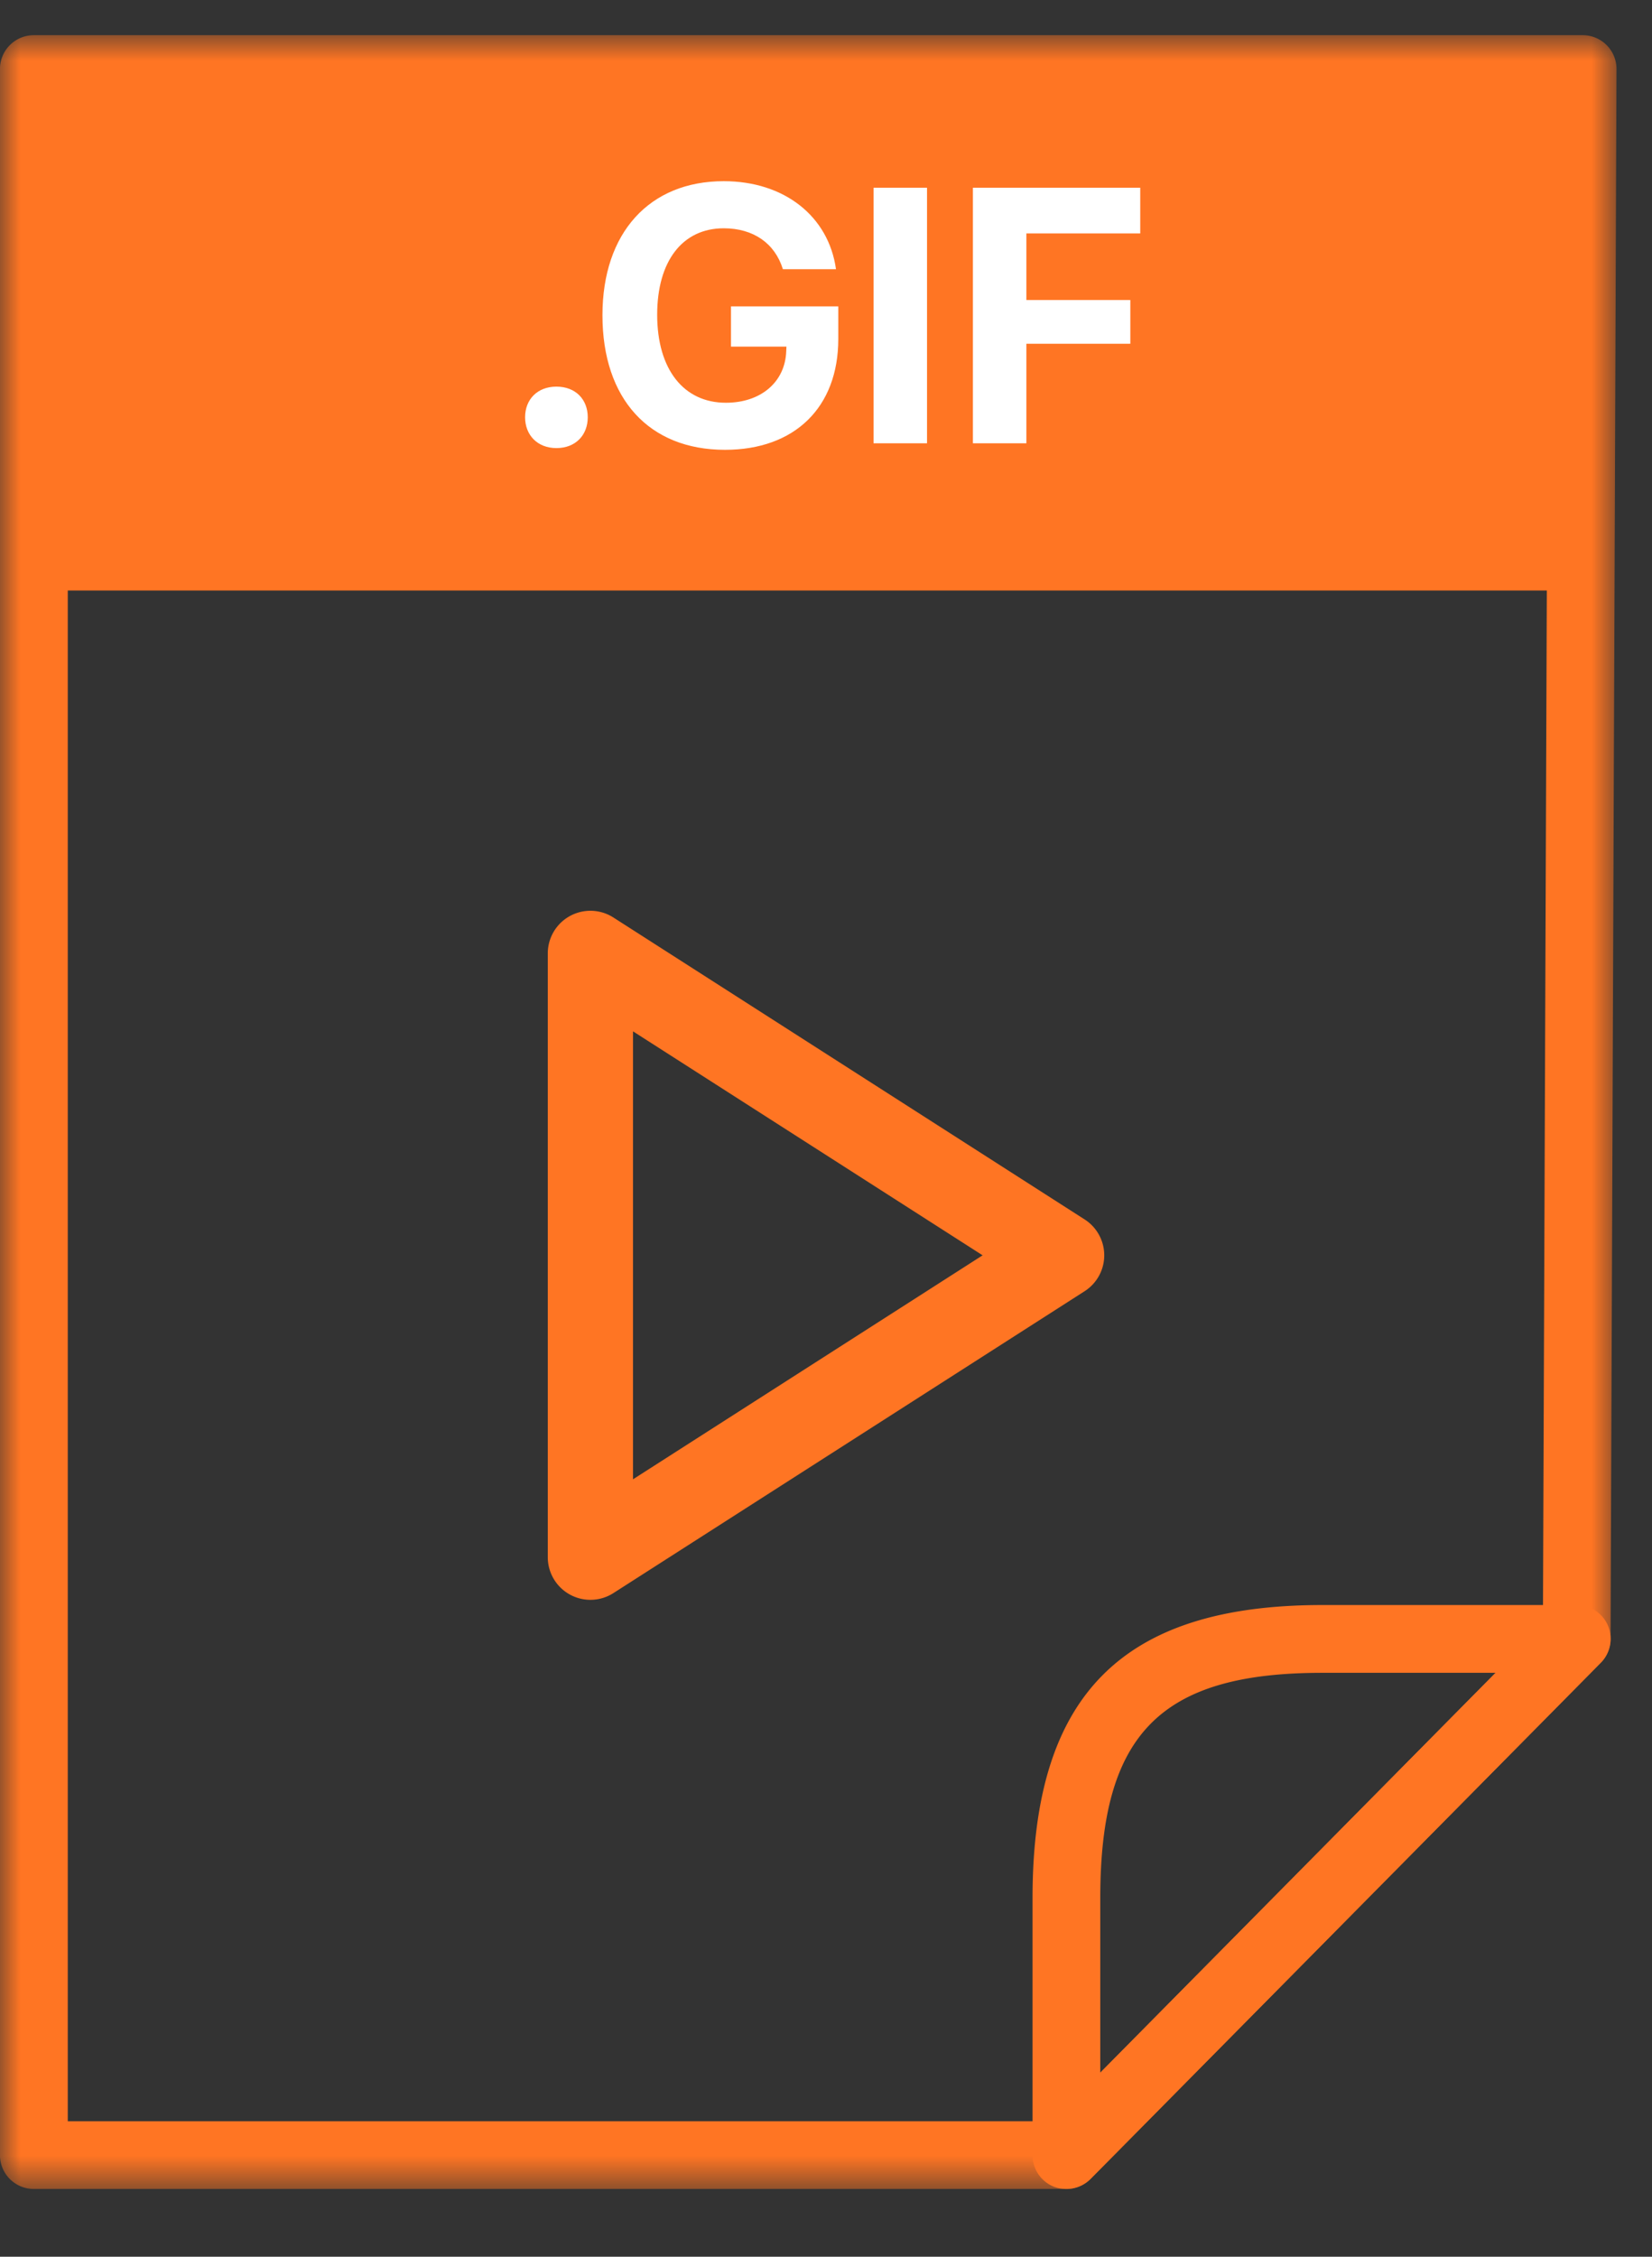 <svg width="41" height="56" viewBox="0 0 41 56" fill="none" xmlns="http://www.w3.org/2000/svg">
    <rect x="0" y="0" width="41" height="56" fill="#333333" stroke="none"/>
    <mask id="2d38vp5ota" style="mask-type:luminance" maskUnits="userSpaceOnUse" x="0" y="0" width="41" height="55">
        <path fill-rule="evenodd" clip-rule="evenodd" d="M0 .874h40.12v53.444H0V.874z" fill="#fff"/>
    </mask>
    <g mask="url(#2d38vp5ota)">
        <path fill-rule="evenodd" clip-rule="evenodd" d="M1.682 52.638h24.433l12.178-12.317.142-37.768H1.682v50.085zm24.785 1.68H.84a.84.84 0 0 1-.841-.84V1.713a.84.84 0 0 1 .841-.84h38.438a.839.839 0 0 1 .841.843l-.147 38.954a.84.84 0 0 1-.243.589L27.064 54.07a.838.838 0 0 1-.597.248z" fill="#FF7523"/>
    </g>
    <path fill-rule="evenodd" clip-rule="evenodd" d="M32.816 41.51c-4.016 0-5.509 1.515-5.509 5.588v4.334l9.811-9.922h-4.302zm-6.35 12.808a.866.866 0 0 1-.32-.06.843.843 0 0 1-.52-.78v-6.38c0-5.028 2.217-7.27 7.19-7.27h6.316c.34 0 .646.204.777.516.13.313.06.674-.18.916L27.065 54.07a.84.84 0 0 1-.598.248z" fill="#FF7523"/>
    <mask id="x4m658uabb" style="mask-type:luminance" maskUnits="userSpaceOnUse" x="0" y="0" width="41" height="55">
        <path fill-rule="evenodd" clip-rule="evenodd" d="M0 54.318h40.12V.873H0v53.445z" fill="#fff"/>
    </mask>
    <g mask="url(#x4m658uabb)">
        <path fill-rule="evenodd" clip-rule="evenodd" d="M.923 14.653h38.275V1.714H.923v12.94z" fill="#FF7523"/>
    </g>
    <path d="M13.81 11.119c-.47 0-.778-.321-.778-.765s.307-.76.777-.76c.475 0 .778.316.778.76s-.303.765-.777.765zm6.995-2.707c0 1.696-1.08 2.75-2.812 2.75-1.885 0-3.041-1.265-3.041-3.34 0-2.043 1.164-3.326 3.01-3.326 1.499 0 2.602.866 2.786 2.184H19.43c-.198-.641-.73-1.015-1.468-1.015-1.024 0-1.652.813-1.652 2.145 0 1.357.659 2.184 1.705 2.184.87 0 1.472-.515 1.498-1.28l.005-.113h-1.376v-.998h2.663v.809zM23.008 11H21.68V4.659h1.327V11zm2.465 0h-1.327V4.659h4.153v1.133h-2.826v1.653h2.58V8.53h-2.58V11z" fill="#fff"/>
    <path fill-rule="evenodd" clip-rule="evenodd" d="M15.223 22.767a1.058 1.058 0 0 0-1.628.89v14.985a1.058 1.058 0 0 0 1.628.89l11.695-7.491a1.058 1.058 0 0 0 0-1.782l-11.695-7.492zm.487 13.941V25.592l8.677 5.558-8.677 5.558z" fill="#FF7523"/>
</svg>
